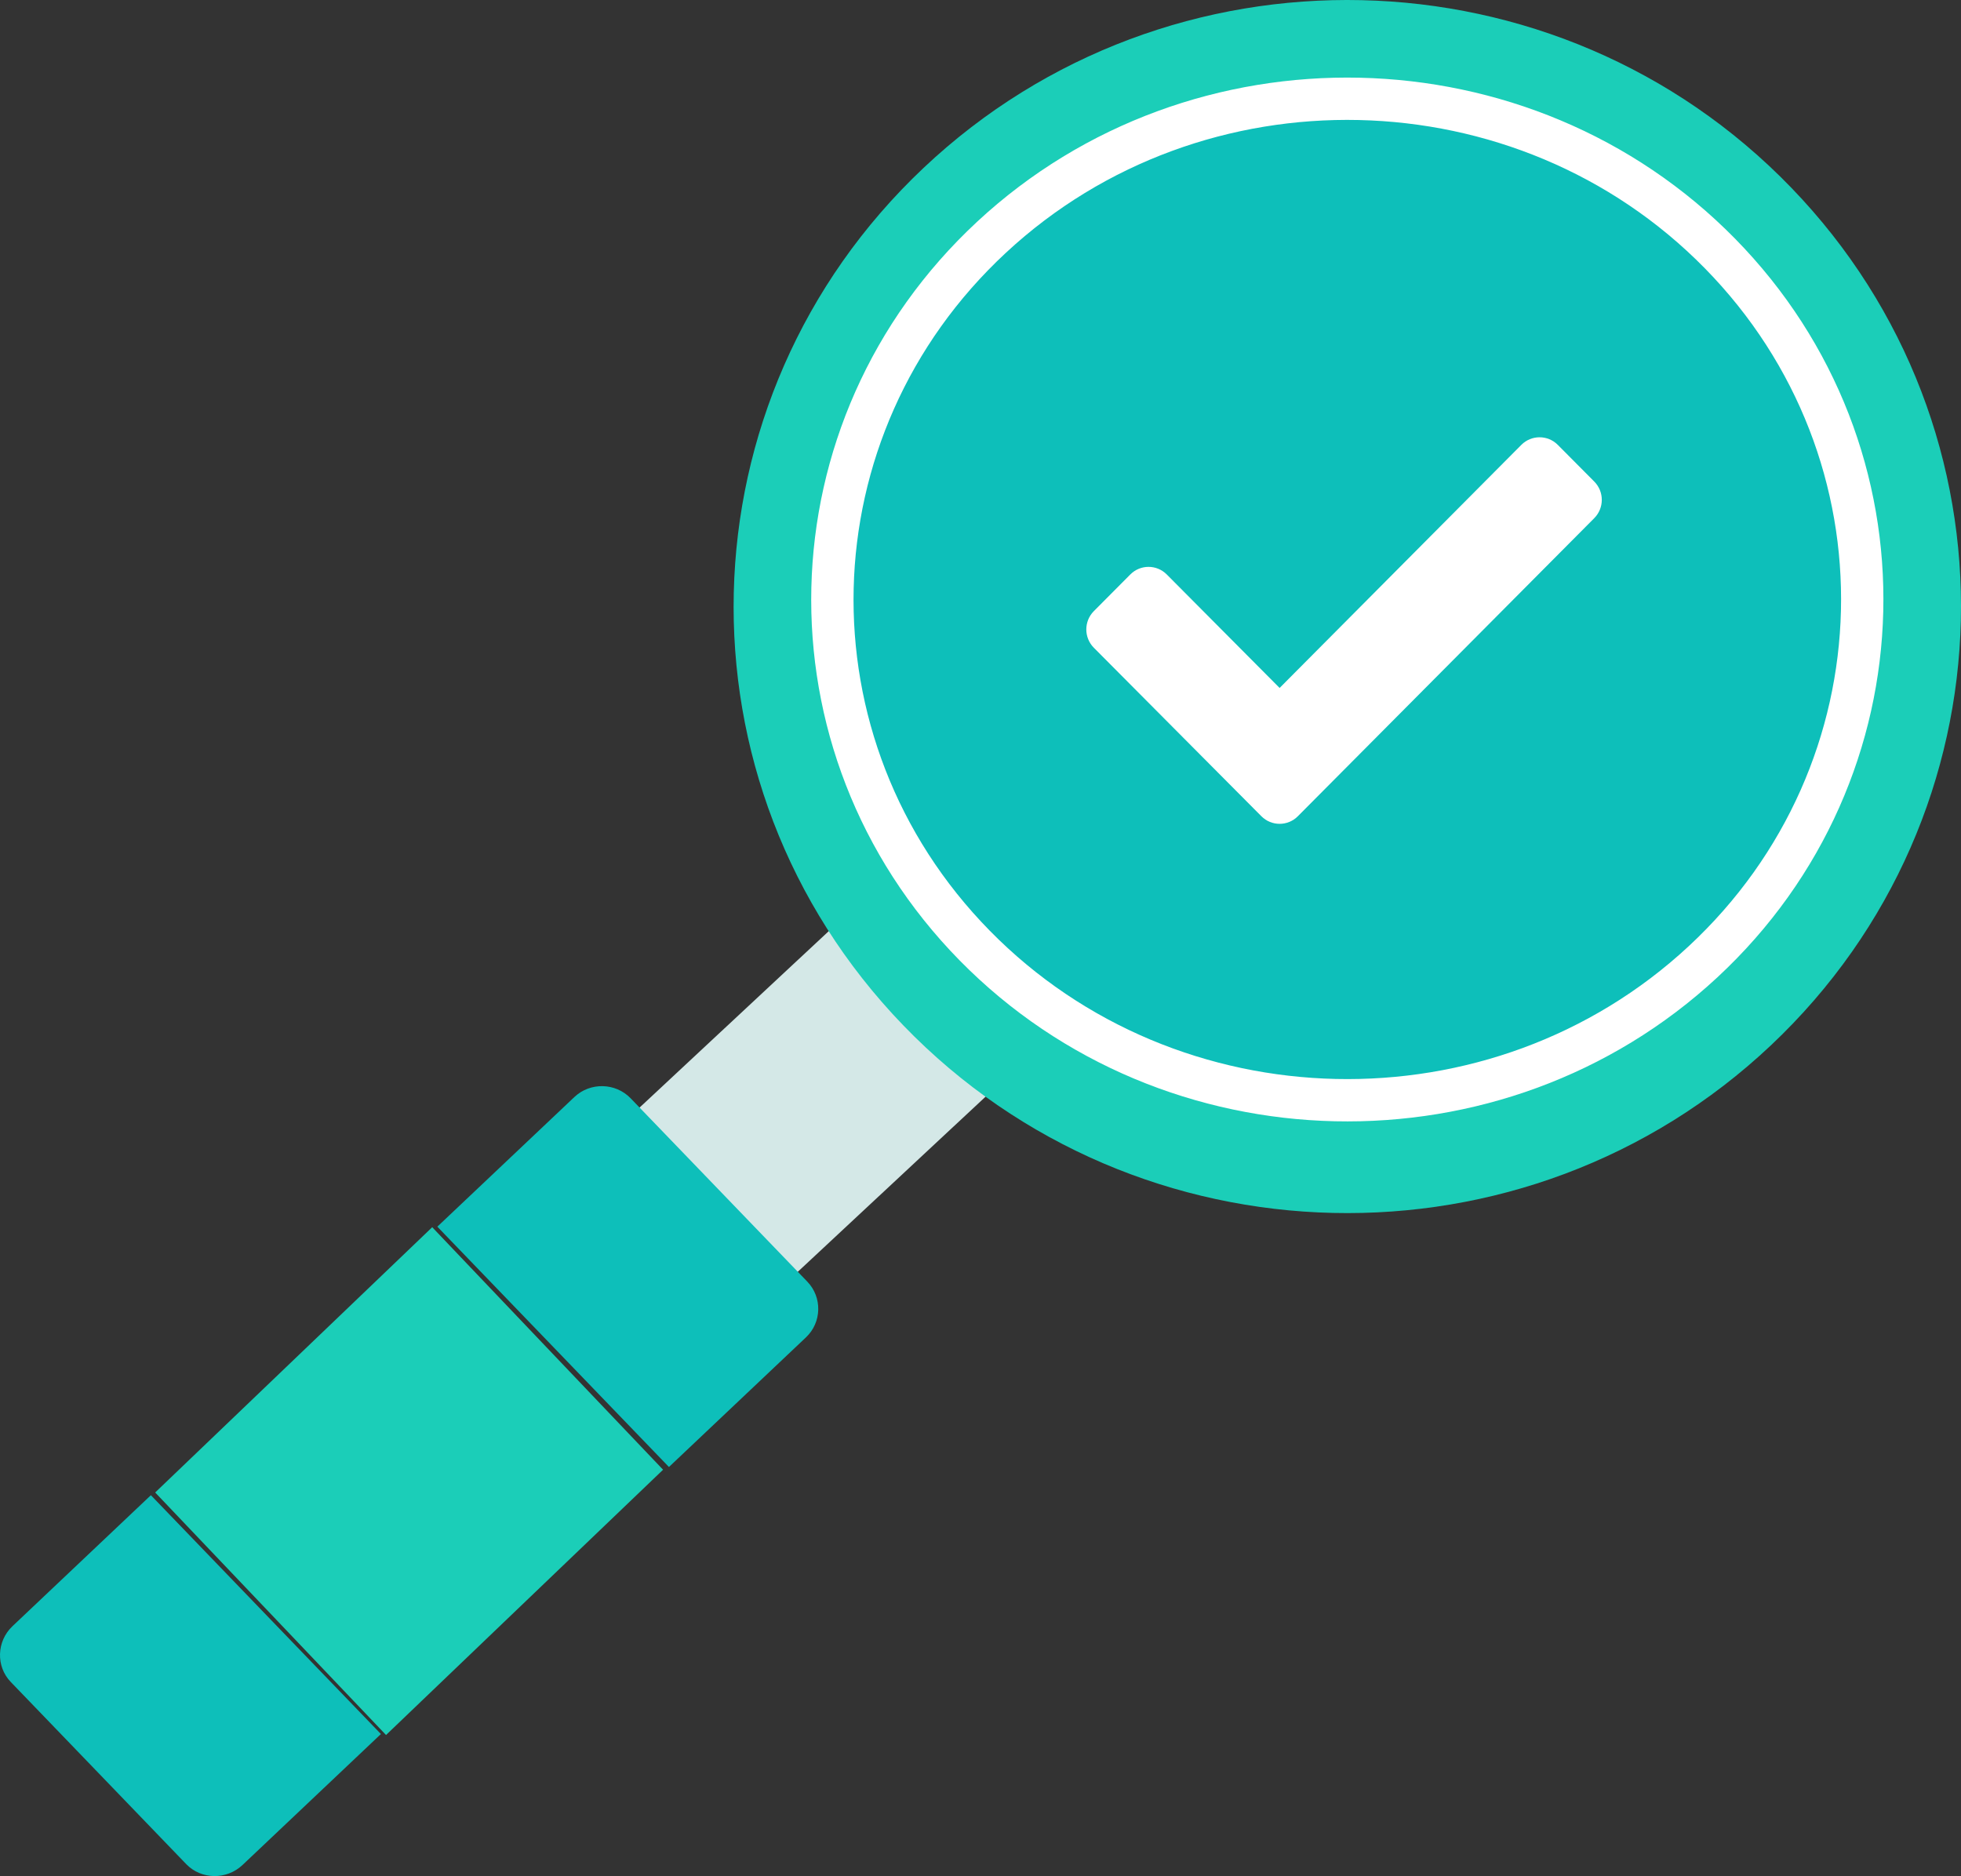 <?xml version="1.0" encoding="UTF-8"?>
<svg width="139px" height="133px" viewBox="0 0 139 133" version="1.1" xmlns="http://www.w3.org/2000/svg" xmlns:xlink="http://www.w3.org/1999/xlink">
    <rect x="0" y="0" width="139" height="133" fill="#333333" stroke="none"/>
    <!-- Generator: Sketch 49.2 (51160) - http://www.bohemiancoding.com/sketch -->
    <title>Group 4</title>
    <desc>Created with Sketch.</desc>
    <defs>
        <path d="M0.961,25.834 C-0.025,24.826 0.012,23.212 1.044,22.25 L24.155,0.695 C25.154,-0.236 26.751,-0.199 27.705,0.777 L35.478,8.73 C36.464,9.739 36.427,11.352 35.395,12.315 L12.284,33.869 C11.285,34.8 9.688,34.763 8.734,33.788 L0.961,25.834 Z" id="path-1"></path>
    </defs>
    <g id="Page-4" stroke="none" stroke-width="1" fill="none" fill-rule="evenodd">
        <g id="17-home" transform="translate(-1031, -2331)">
            <g id="knowhow" transform="translate(163, 2183)">
                <g id="images-knowhow" transform="translate(0, 112)">
                    <g id="Group-4" transform="translate(868, 36)">
                        <g id="Group">
                            <g id="Group-18" transform="translate(36, 64)">
                                <mask id="mask-2" fill="white">
                                    <use xlink:href="#path-1"></use>
                                </mask>
                                <use id="Clip-17" fill="#D4E8E7" xlink:href="#path-1"></use>
                            </g>
                            <polygon id="Fill-19" fill="#1BCEB8" points="11 105.807 30.637 87 47 104.193 27.363 123"></polygon>
                            <path d="M0.887,115.283 C-0.245,116.354 -0.301,118.134 0.762,119.239 L13.201,132.154 C14.264,133.258 16.06,133.285 17.192,132.213 L27,122.931 L10.695,106 L0.887,115.283" id="Fill-20" fill="#0DBFBA"></path>
                            <path d="M57.224,90.859 L44.701,77.861 C43.63,76.75 41.837,76.709 40.715,77.77 L31,86.962 L47.416,104 L57.131,94.808 C58.252,93.747 58.294,91.97 57.224,90.859" id="Fill-21" fill="#0DBFBA"></path>
                            <path d="M86.396,77.246 C67.578,72.193 56.4,52.763 61.428,33.85 C66.456,14.936 85.786,3.7 104.604,8.754 C123.421,13.808 134.6,33.237 129.572,52.15 C124.544,71.064 105.214,82.3 86.396,77.246 Z M126.966,13.303 C110.379,-3.872 82.844,-4.499 65.465,11.902 C48.087,28.304 47.445,55.523 64.033,72.697 C80.621,89.872 108.156,90.499 125.535,74.098 C142.914,57.696 143.554,30.478 126.966,13.303 Z" id="Fill-24" fill="#1BCEB8"></path>
                            <path d="M120.669,19.129 C107.422,5.634 85.355,5.14 71.477,18.027 C57.599,30.913 57.085,52.376 70.331,65.871 C83.578,79.366 105.646,79.86 119.523,66.973 C133.401,54.087 133.915,32.623 120.669,19.129 Z" id="Fill-25" fill="#1BCEB8"></path>
                            <path d="M70.287,16.814 C84.852,3.289 108.012,3.808 121.915,17.971 C135.818,32.134 135.279,54.66 120.714,68.185 C106.148,81.711 82.988,81.192 69.085,67.029 C55.182,52.866 55.721,30.34 70.287,16.814 Z" id="Path" stroke="#FFFFFF" stroke-width="3" fill="#0DBFBA"></path>
                        </g>
                        <path d="M89.41,57.866 L77.535,45.922 C76.822,45.205 76.822,44.041 77.535,43.324 L80.119,40.725 C80.832,40.008 81.989,40.008 82.702,40.725 L90.702,48.771 L107.836,31.538 C108.55,30.821 109.706,30.821 110.42,31.538 L113.003,34.137 C113.717,34.854 113.717,36.018 113.003,36.735 L91.994,57.866 C91.28,58.583 90.124,58.583 89.41,57.866 Z" id="Shape" fill="#FFFFFF" fill-rule="nonzero"></path>
                    </g>
                </g>
            </g>
        </g>
    </g>
</svg>